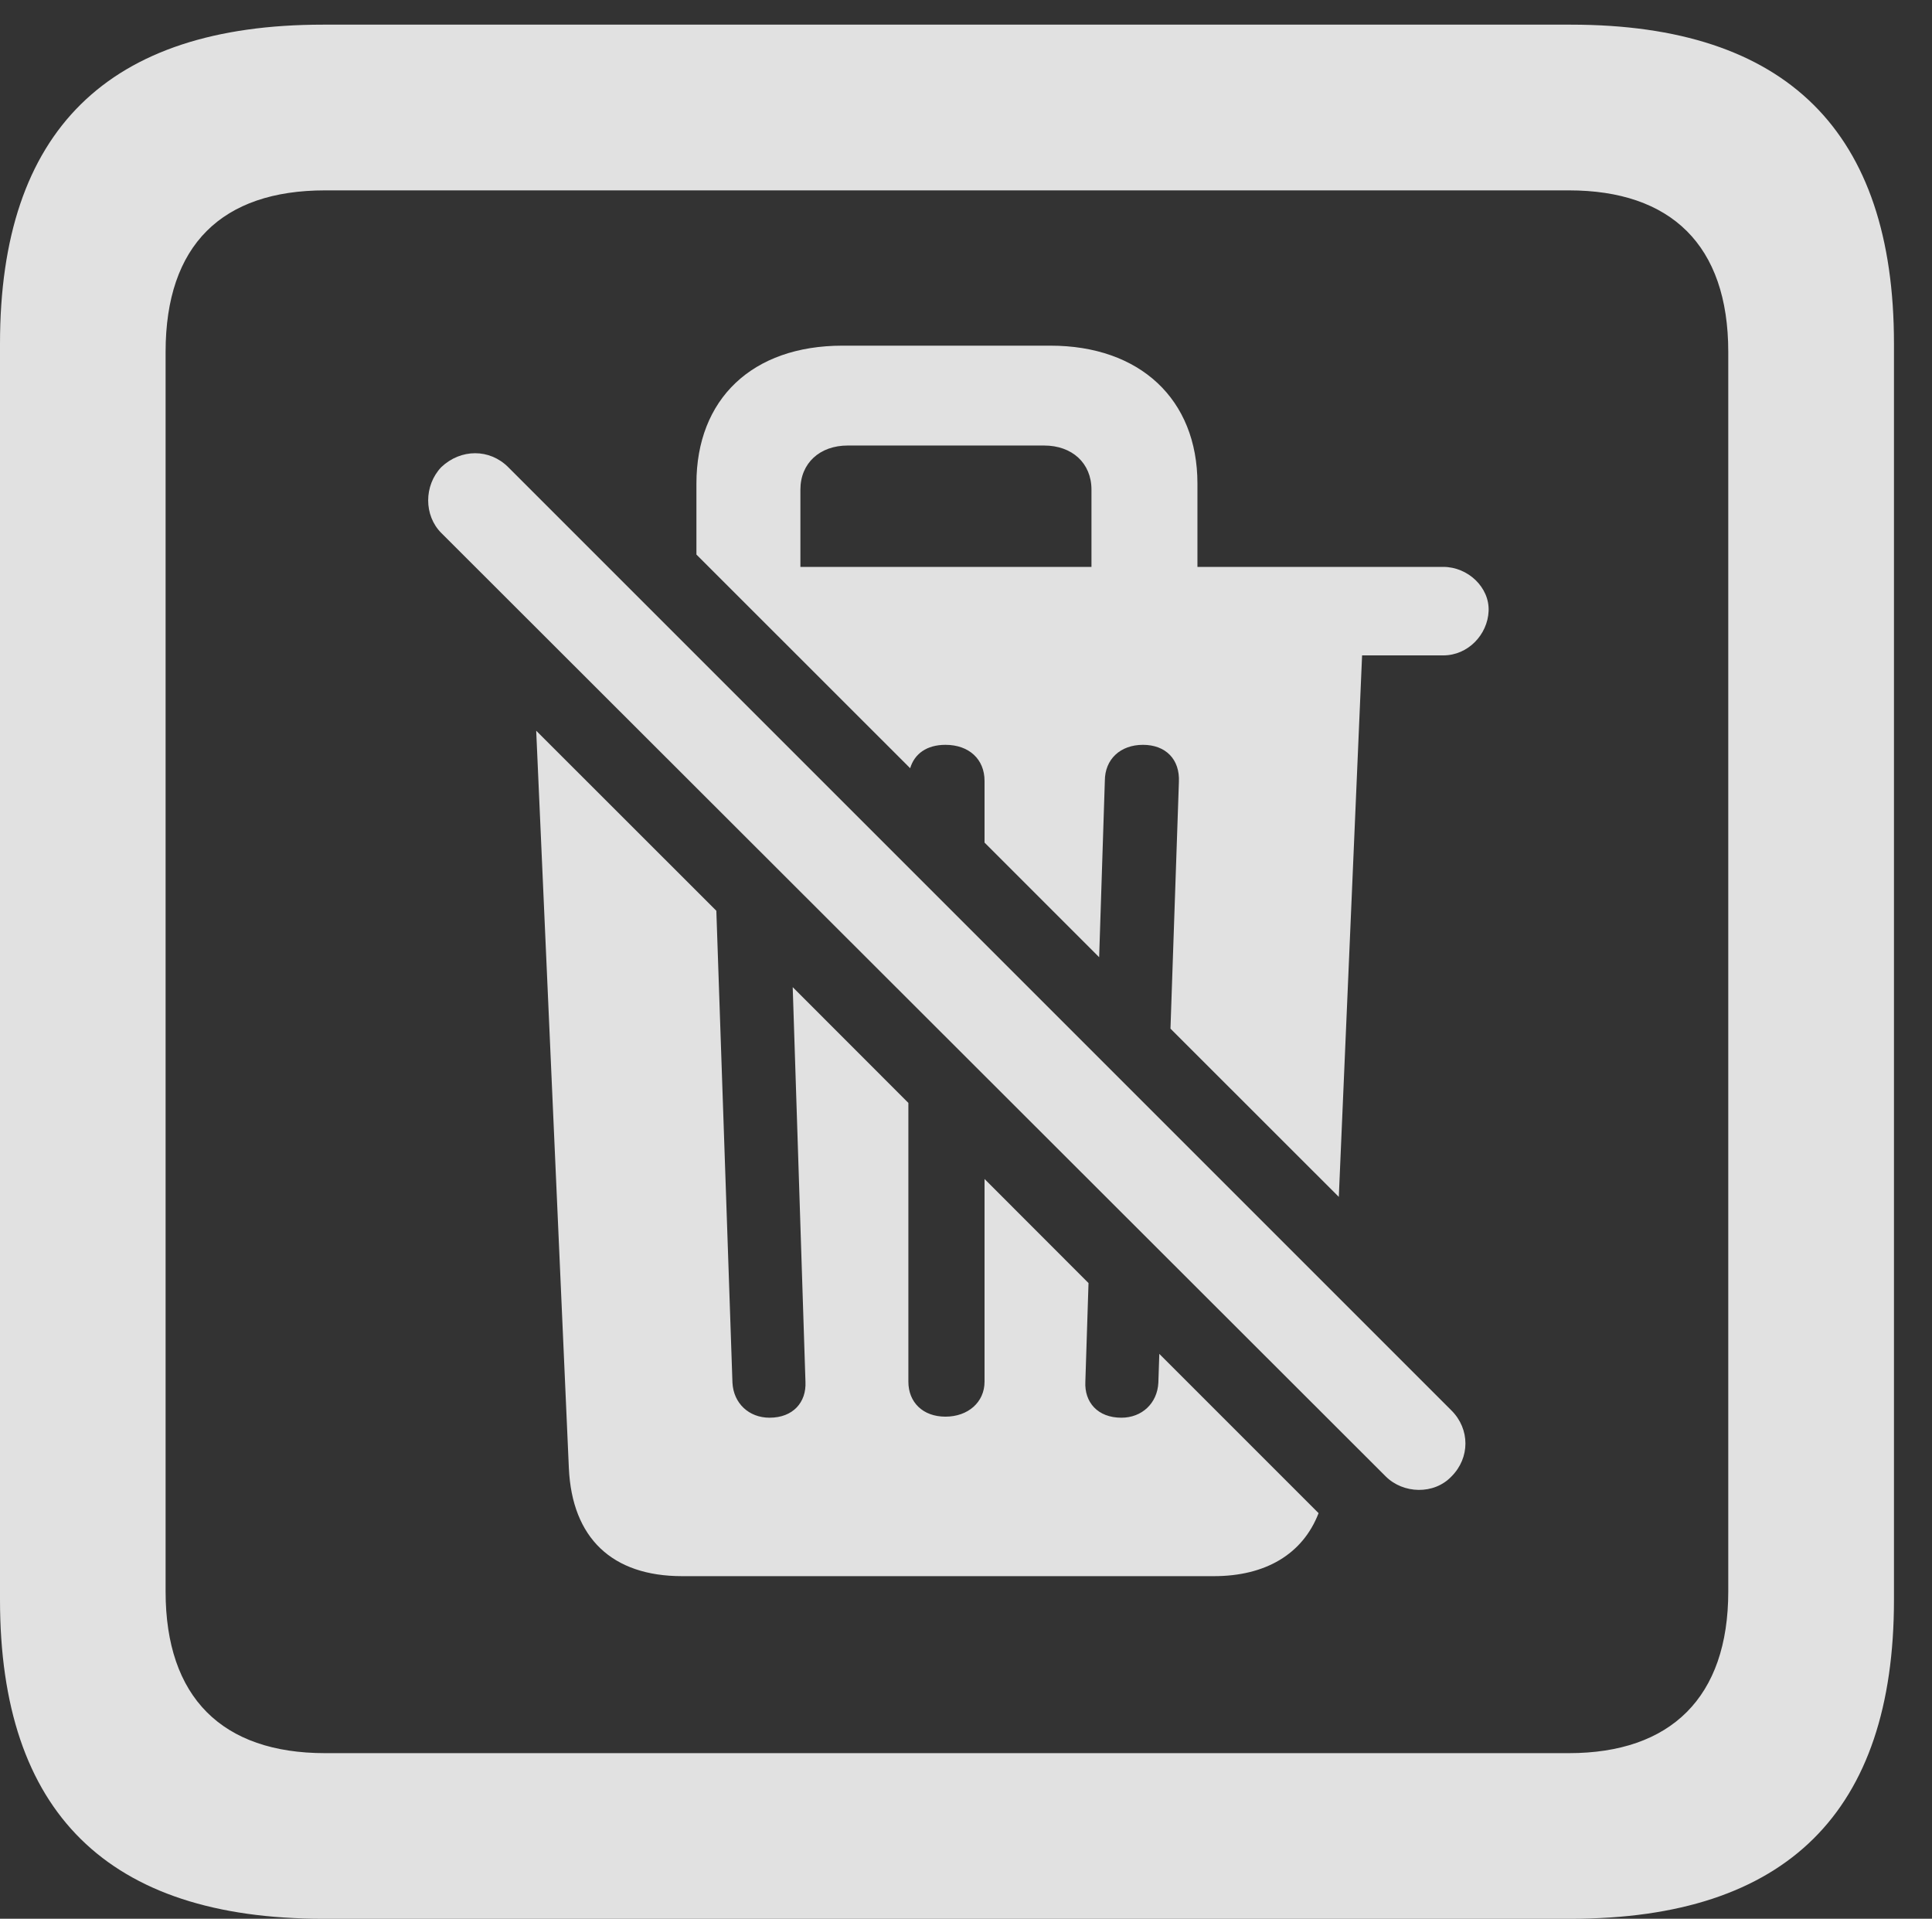 <?xml version="1.0" encoding="UTF-8"?>
<!--Generator: Apple Native CoreSVG 326-->
<!DOCTYPE svg
PUBLIC "-//W3C//DTD SVG 1.1//EN"
       "http://www.w3.org/Graphics/SVG/1.1/DTD/svg11.dtd">
<svg version="1.1" xmlns="http://www.w3.org/2000/svg" xmlns:xlink="http://www.w3.org/1999/xlink" viewBox="0 0 18.34 18.213">
 <rect x="0" y="0" width="18.34" height="18.213" fill="#333333" stroke="none"/>
 <g>
  <rect height="18.213" opacity="0" width="18.34" x="0" y="0"/>
  <path d="M17.979 3.262L17.979 15.185C17.979 17.197 16.963 18.213 14.912 18.213L3.066 18.213C1.025 18.213 0 17.207 0 15.185L0 3.262C0 1.24 1.025 0.234 3.066 0.234L14.912 0.234C16.963 0.234 17.979 1.25 17.979 3.262ZM3.086 1.807C2.109 1.807 1.572 2.324 1.572 3.34L1.572 15.107C1.572 16.113 2.109 16.641 3.086 16.641L14.893 16.641C15.859 16.641 16.406 16.113 16.406 15.107L16.406 3.34C16.406 2.324 15.859 1.807 14.893 1.807Z" fill="white" fill-opacity="0.85"/>
  <path d="M6.8 8.645L6.953 13.125C6.963 13.32 7.109 13.457 7.305 13.457C7.529 13.457 7.656 13.31 7.646 13.115L7.525 9.37L8.623 10.469L8.623 13.115C8.623 13.31 8.76 13.447 8.975 13.447C9.189 13.447 9.346 13.31 9.346 13.115L9.346 11.191L10.333 12.179L10.303 13.115C10.293 13.31 10.42 13.457 10.645 13.457C10.84 13.457 10.986 13.32 10.996 13.125L11.005 12.851L12.517 14.363C12.366 14.753 12.012 14.961 11.523 14.961L6.475 14.961C5.811 14.961 5.43 14.6 5.4 13.935L5.09 6.936ZM11.367 4.59L11.367 5.381L13.701 5.381C13.935 5.381 14.141 5.576 14.131 5.801C14.121 6.025 13.935 6.221 13.701 6.221L12.93 6.221L12.709 11.361L11.111 9.764L11.191 7.422C11.201 7.207 11.065 7.07 10.85 7.07C10.635 7.07 10.488 7.207 10.488 7.412L10.434 9.086L9.346 7.998L9.346 7.412C9.346 7.207 9.199 7.07 8.975 7.07C8.797 7.07 8.681 7.155 8.64 7.292L6.611 5.264L6.611 4.59C6.611 3.789 7.139 3.281 7.998 3.281L9.971 3.281C10.82 3.281 11.367 3.789 11.367 4.59ZM8.047 4.229C7.783 4.229 7.598 4.395 7.598 4.648L7.598 5.381L10.361 5.381L10.361 4.648C10.361 4.395 10.176 4.229 9.912 4.229Z" fill="white" fill-opacity="0.85"/>
  <path d="M13.154 14.014C13.32 14.18 13.613 14.19 13.779 14.014C13.955 13.838 13.955 13.565 13.779 13.389L4.824 4.434C4.648 4.258 4.375 4.258 4.189 4.434C4.023 4.609 4.023 4.893 4.189 5.059Z" fill="white" fill-opacity="0.85"/>
 </g>
</svg>
